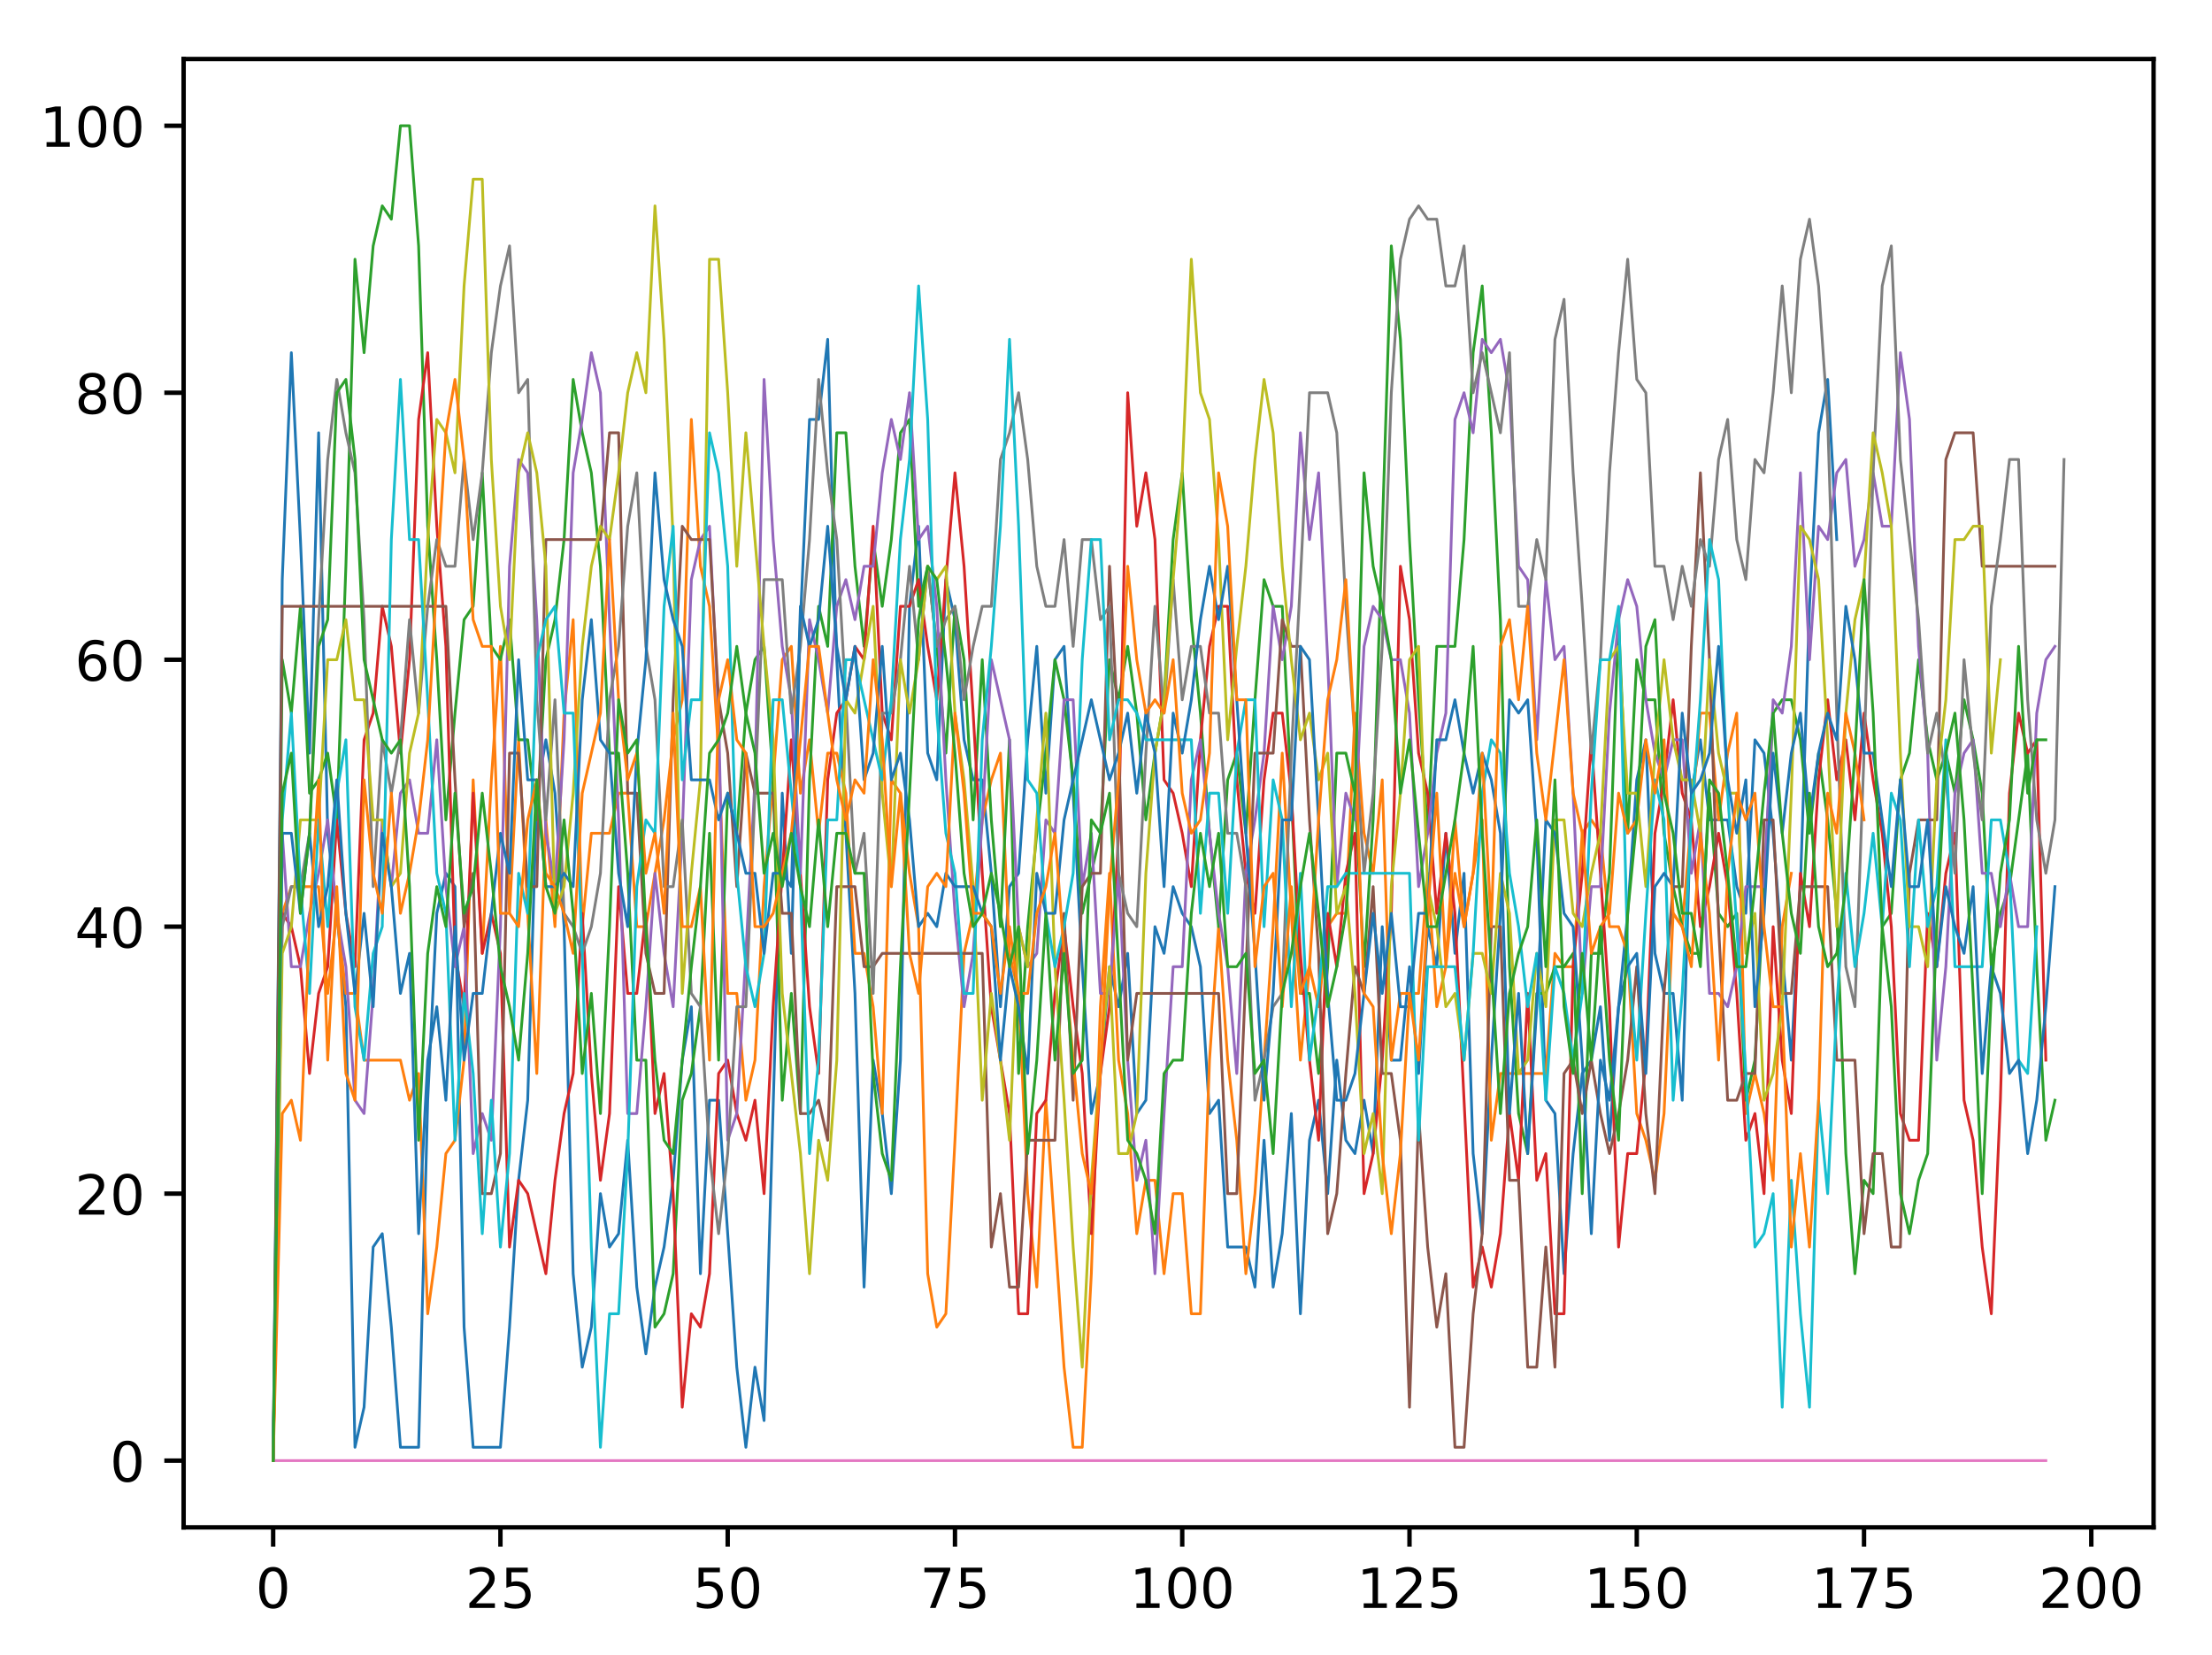 <?xml version="1.0" encoding="utf-8" standalone="no"?>
<!DOCTYPE svg PUBLIC "-//W3C//DTD SVG 1.1//EN"
  "http://www.w3.org/Graphics/SVG/1.1/DTD/svg11.dtd">
<!-- Created with matplotlib (http://matplotlib.org/) -->
<svg height="300pt" version="1.1" viewBox="0 0 401 300" width="401pt" xmlns="http://www.w3.org/2000/svg" xmlns:xlink="http://www.w3.org/1999/xlink">
 <defs>
  <style type="text/css">
*{stroke-linecap:butt;stroke-linejoin:round;}
  </style>
 </defs>
 <g id="figure_1">
  <g id="patch_1">
   <path d="M 0 300.69 
L 401.108 300.69 
L 401.108 0 
L 0 0 
z
" style="fill:#ffffff;"/>
  </g>
  <g id="axes_1">
   <g id="patch_2">
    <path d="M 33.288 276.812 
L 390.408 276.812 
L 390.408 10.7 
L 33.288 10.7 
z
" style="fill:#ffffff;"/>
   </g>
   <g id="matplotlib.axis_1">
    <g id="xtick_1">
     <g id="line2d_1">
      <defs>
       <path d="M 0 0 
L 0 3.5 
" id="m37ec95dc7b" style="stroke:#000000;stroke-width:0.8;"/>
      </defs>
      <g>
       <use style="stroke:#000000;stroke-width:0.8;" x="49.52" xlink:href="#m37ec95dc7b" y="276.812"/>
      </g>
     </g>
     <g id="text_1">
      <!-- 0 -->
      <defs>
       <path d="M 31.781 66.406 
Q 24.172 66.406 20.328 58.906 
Q 16.5 51.422 16.5 36.375 
Q 16.5 21.391 20.328 13.891 
Q 24.172 6.391 31.781 6.391 
Q 39.453 6.391 43.281 13.891 
Q 47.125 21.391 47.125 36.375 
Q 47.125 51.422 43.281 58.906 
Q 39.453 66.406 31.781 66.406 
z
M 31.781 74.219 
Q 44.047 74.219 50.516 64.516 
Q 56.984 54.828 56.984 36.375 
Q 56.984 17.969 50.516 8.266 
Q 44.047 -1.422 31.781 -1.422 
Q 19.531 -1.422 13.062 8.266 
Q 6.594 17.969 6.594 36.375 
Q 6.594 54.828 13.062 64.516 
Q 19.531 74.219 31.781 74.219 
z
" id="DejaVuSans-30"/>
      </defs>
      <g transform="translate(46.339 291.41)scale(0.1 -0.1)">
       <use xlink:href="#DejaVuSans-30"/>
      </g>
     </g>
    </g>
    <g id="xtick_2">
     <g id="line2d_2">
      <g>
       <use style="stroke:#000000;stroke-width:0.8;" x="90.72" xlink:href="#m37ec95dc7b" y="276.812"/>
      </g>
     </g>
     <g id="text_2">
      <!-- 25 -->
      <defs>
       <path d="M 19.188 8.297 
L 53.609 8.297 
L 53.609 0 
L 7.328 0 
L 7.328 8.297 
Q 12.938 14.109 22.625 23.891 
Q 32.328 33.688 34.812 36.531 
Q 39.547 41.844 41.422 45.531 
Q 43.312 49.219 43.312 52.781 
Q 43.312 58.594 39.234 62.25 
Q 35.156 65.922 28.609 65.922 
Q 23.969 65.922 18.812 64.312 
Q 13.672 62.703 7.812 59.422 
L 7.812 69.391 
Q 13.766 71.781 18.938 73 
Q 24.125 74.219 28.422 74.219 
Q 39.75 74.219 46.484 68.547 
Q 53.219 62.891 53.219 53.422 
Q 53.219 48.922 51.531 44.891 
Q 49.859 40.875 45.406 35.406 
Q 44.188 33.984 37.641 27.219 
Q 31.109 20.453 19.188 8.297 
z
" id="DejaVuSans-32"/>
       <path d="M 10.797 72.906 
L 49.516 72.906 
L 49.516 64.594 
L 19.828 64.594 
L 19.828 46.734 
Q 21.969 47.469 24.109 47.828 
Q 26.266 48.188 28.422 48.188 
Q 40.625 48.188 47.75 41.5 
Q 54.891 34.812 54.891 23.391 
Q 54.891 11.625 47.562 5.094 
Q 40.234 -1.422 26.906 -1.422 
Q 22.312 -1.422 17.547 -0.641 
Q 12.797 0.141 7.719 1.703 
L 7.719 11.625 
Q 12.109 9.234 16.797 8.062 
Q 21.484 6.891 26.703 6.891 
Q 35.156 6.891 40.078 11.328 
Q 45.016 15.766 45.016 23.391 
Q 45.016 31 40.078 35.438 
Q 35.156 39.891 26.703 39.891 
Q 22.75 39.891 18.812 39.016 
Q 14.891 38.141 10.797 36.281 
z
" id="DejaVuSans-35"/>
      </defs>
      <g transform="translate(84.358 291.41)scale(0.1 -0.1)">
       <use xlink:href="#DejaVuSans-32"/>
       <use x="63.623" xlink:href="#DejaVuSans-35"/>
      </g>
     </g>
    </g>
    <g id="xtick_3">
     <g id="line2d_3">
      <g>
       <use style="stroke:#000000;stroke-width:0.8;" x="131.92" xlink:href="#m37ec95dc7b" y="276.812"/>
      </g>
     </g>
     <g id="text_3">
      <!-- 50 -->
      <g transform="translate(125.557 291.41)scale(0.1 -0.1)">
       <use xlink:href="#DejaVuSans-35"/>
       <use x="63.623" xlink:href="#DejaVuSans-30"/>
      </g>
     </g>
    </g>
    <g id="xtick_4">
     <g id="line2d_4">
      <g>
       <use style="stroke:#000000;stroke-width:0.8;" x="173.12" xlink:href="#m37ec95dc7b" y="276.812"/>
      </g>
     </g>
     <g id="text_4">
      <!-- 75 -->
      <defs>
       <path d="M 8.203 72.906 
L 55.078 72.906 
L 55.078 68.703 
L 28.609 0 
L 18.312 0 
L 43.219 64.594 
L 8.203 64.594 
z
" id="DejaVuSans-37"/>
      </defs>
      <g transform="translate(166.757 291.41)scale(0.1 -0.1)">
       <use xlink:href="#DejaVuSans-37"/>
       <use x="63.623" xlink:href="#DejaVuSans-35"/>
      </g>
     </g>
    </g>
    <g id="xtick_5">
     <g id="line2d_5">
      <g>
       <use style="stroke:#000000;stroke-width:0.8;" x="214.319" xlink:href="#m37ec95dc7b" y="276.812"/>
      </g>
     </g>
     <g id="text_5">
      <!-- 100 -->
      <defs>
       <path d="M 12.406 8.297 
L 28.516 8.297 
L 28.516 63.922 
L 10.984 60.406 
L 10.984 69.391 
L 28.422 72.906 
L 38.281 72.906 
L 38.281 8.297 
L 54.391 8.297 
L 54.391 0 
L 12.406 0 
z
" id="DejaVuSans-31"/>
      </defs>
      <g transform="translate(204.776 291.41)scale(0.1 -0.1)">
       <use xlink:href="#DejaVuSans-31"/>
       <use x="63.623" xlink:href="#DejaVuSans-30"/>
       <use x="127.246" xlink:href="#DejaVuSans-30"/>
      </g>
     </g>
    </g>
    <g id="xtick_6">
     <g id="line2d_6">
      <g>
       <use style="stroke:#000000;stroke-width:0.8;" x="255.519" xlink:href="#m37ec95dc7b" y="276.812"/>
      </g>
     </g>
     <g id="text_6">
      <!-- 125 -->
      <g transform="translate(245.976 291.41)scale(0.1 -0.1)">
       <use xlink:href="#DejaVuSans-31"/>
       <use x="63.623" xlink:href="#DejaVuSans-32"/>
       <use x="127.246" xlink:href="#DejaVuSans-35"/>
      </g>
     </g>
    </g>
    <g id="xtick_7">
     <g id="line2d_7">
      <g>
       <use style="stroke:#000000;stroke-width:0.8;" x="296.719" xlink:href="#m37ec95dc7b" y="276.812"/>
      </g>
     </g>
     <g id="text_7">
      <!-- 150 -->
      <g transform="translate(287.175 291.41)scale(0.1 -0.1)">
       <use xlink:href="#DejaVuSans-31"/>
       <use x="63.623" xlink:href="#DejaVuSans-35"/>
       <use x="127.246" xlink:href="#DejaVuSans-30"/>
      </g>
     </g>
    </g>
    <g id="xtick_8">
     <g id="line2d_8">
      <g>
       <use style="stroke:#000000;stroke-width:0.8;" x="337.919" xlink:href="#m37ec95dc7b" y="276.812"/>
      </g>
     </g>
     <g id="text_8">
      <!-- 175 -->
      <g transform="translate(328.375 291.41)scale(0.1 -0.1)">
       <use xlink:href="#DejaVuSans-31"/>
       <use x="63.623" xlink:href="#DejaVuSans-37"/>
       <use x="127.246" xlink:href="#DejaVuSans-35"/>
      </g>
     </g>
    </g>
    <g id="xtick_9">
     <g id="line2d_9">
      <g>
       <use style="stroke:#000000;stroke-width:0.8;" x="379.119" xlink:href="#m37ec95dc7b" y="276.812"/>
      </g>
     </g>
     <g id="text_9">
      <!-- 200 -->
      <g transform="translate(369.575 291.41)scale(0.1 -0.1)">
       <use xlink:href="#DejaVuSans-32"/>
       <use x="63.623" xlink:href="#DejaVuSans-30"/>
       <use x="127.246" xlink:href="#DejaVuSans-30"/>
      </g>
     </g>
    </g>
   </g>
   <g id="matplotlib.axis_2">
    <g id="ytick_1">
     <g id="line2d_10">
      <defs>
       <path d="M 0 0 
L -3.5 0 
" id="m79fe0235ec" style="stroke:#000000;stroke-width:0.8;"/>
      </defs>
      <g>
       <use style="stroke:#000000;stroke-width:0.8;" x="33.288" xlink:href="#m79fe0235ec" y="264.716"/>
      </g>
     </g>
     <g id="text_10">
      <!-- 0 -->
      <g transform="translate(19.925 268.515)scale(0.1 -0.1)">
       <use xlink:href="#DejaVuSans-30"/>
      </g>
     </g>
    </g>
    <g id="ytick_2">
     <g id="line2d_11">
      <g>
       <use style="stroke:#000000;stroke-width:0.8;" x="33.288" xlink:href="#m79fe0235ec" y="216.332"/>
      </g>
     </g>
     <g id="text_11">
      <!-- 20 -->
      <g transform="translate(13.562 220.131)scale(0.1 -0.1)">
       <use xlink:href="#DejaVuSans-32"/>
       <use x="63.623" xlink:href="#DejaVuSans-30"/>
      </g>
     </g>
    </g>
    <g id="ytick_3">
     <g id="line2d_12">
      <g>
       <use style="stroke:#000000;stroke-width:0.8;" x="33.288" xlink:href="#m79fe0235ec" y="167.948"/>
      </g>
     </g>
     <g id="text_12">
      <!-- 40 -->
      <defs>
       <path d="M 37.797 64.312 
L 12.891 25.391 
L 37.797 25.391 
z
M 35.203 72.906 
L 47.609 72.906 
L 47.609 25.391 
L 58.016 25.391 
L 58.016 17.188 
L 47.609 17.188 
L 47.609 0 
L 37.797 0 
L 37.797 17.188 
L 4.891 17.188 
L 4.891 26.703 
z
" id="DejaVuSans-34"/>
      </defs>
      <g transform="translate(13.562 171.747)scale(0.1 -0.1)">
       <use xlink:href="#DejaVuSans-34"/>
       <use x="63.623" xlink:href="#DejaVuSans-30"/>
      </g>
     </g>
    </g>
    <g id="ytick_4">
     <g id="line2d_13">
      <g>
       <use style="stroke:#000000;stroke-width:0.8;" x="33.288" xlink:href="#m79fe0235ec" y="119.564"/>
      </g>
     </g>
     <g id="text_13">
      <!-- 60 -->
      <defs>
       <path d="M 33.016 40.375 
Q 26.375 40.375 22.484 35.828 
Q 18.609 31.297 18.609 23.391 
Q 18.609 15.531 22.484 10.953 
Q 26.375 6.391 33.016 6.391 
Q 39.656 6.391 43.531 10.953 
Q 47.406 15.531 47.406 23.391 
Q 47.406 31.297 43.531 35.828 
Q 39.656 40.375 33.016 40.375 
z
M 52.594 71.297 
L 52.594 62.312 
Q 48.875 64.062 45.094 64.984 
Q 41.312 65.922 37.594 65.922 
Q 27.828 65.922 22.672 59.328 
Q 17.531 52.734 16.797 39.406 
Q 19.672 43.656 24.016 45.922 
Q 28.375 48.188 33.594 48.188 
Q 44.578 48.188 50.953 41.516 
Q 57.328 34.859 57.328 23.391 
Q 57.328 12.156 50.688 5.359 
Q 44.047 -1.422 33.016 -1.422 
Q 20.359 -1.422 13.672 8.266 
Q 6.984 17.969 6.984 36.375 
Q 6.984 53.656 15.188 63.938 
Q 23.391 74.219 37.203 74.219 
Q 40.922 74.219 44.703 73.484 
Q 48.484 72.75 52.594 71.297 
z
" id="DejaVuSans-36"/>
      </defs>
      <g transform="translate(13.562 123.363)scale(0.1 -0.1)">
       <use xlink:href="#DejaVuSans-36"/>
       <use x="63.623" xlink:href="#DejaVuSans-30"/>
      </g>
     </g>
    </g>
    <g id="ytick_5">
     <g id="line2d_14">
      <g>
       <use style="stroke:#000000;stroke-width:0.8;" x="33.288" xlink:href="#m79fe0235ec" y="71.18"/>
      </g>
     </g>
     <g id="text_14">
      <!-- 80 -->
      <defs>
       <path d="M 31.781 34.625 
Q 24.75 34.625 20.719 30.859 
Q 16.703 27.094 16.703 20.516 
Q 16.703 13.922 20.719 10.156 
Q 24.75 6.391 31.781 6.391 
Q 38.812 6.391 42.859 10.172 
Q 46.922 13.969 46.922 20.516 
Q 46.922 27.094 42.891 30.859 
Q 38.875 34.625 31.781 34.625 
z
M 21.922 38.812 
Q 15.578 40.375 12.031 44.719 
Q 8.5 49.078 8.5 55.328 
Q 8.5 64.062 14.719 69.141 
Q 20.953 74.219 31.781 74.219 
Q 42.672 74.219 48.875 69.141 
Q 55.078 64.062 55.078 55.328 
Q 55.078 49.078 51.531 44.719 
Q 48 40.375 41.703 38.812 
Q 48.828 37.156 52.797 32.312 
Q 56.781 27.484 56.781 20.516 
Q 56.781 9.906 50.312 4.234 
Q 43.844 -1.422 31.781 -1.422 
Q 19.734 -1.422 13.25 4.234 
Q 6.781 9.906 6.781 20.516 
Q 6.781 27.484 10.781 32.312 
Q 14.797 37.156 21.922 38.812 
z
M 18.312 54.391 
Q 18.312 48.734 21.844 45.562 
Q 25.391 42.391 31.781 42.391 
Q 38.141 42.391 41.719 45.562 
Q 45.312 48.734 45.312 54.391 
Q 45.312 60.062 41.719 63.234 
Q 38.141 66.406 31.781 66.406 
Q 25.391 66.406 21.844 63.234 
Q 18.312 60.062 18.312 54.391 
z
" id="DejaVuSans-38"/>
      </defs>
      <g transform="translate(13.562 74.979)scale(0.1 -0.1)">
       <use xlink:href="#DejaVuSans-38"/>
       <use x="63.623" xlink:href="#DejaVuSans-30"/>
      </g>
     </g>
    </g>
    <g id="ytick_6">
     <g id="line2d_15">
      <g>
       <use style="stroke:#000000;stroke-width:0.8;" x="33.288" xlink:href="#m79fe0235ec" y="22.796"/>
      </g>
     </g>
     <g id="text_15">
      <!-- 100 -->
      <g transform="translate(7.2 26.595)scale(0.1 -0.1)">
       <use xlink:href="#DejaVuSans-31"/>
       <use x="63.623" xlink:href="#DejaVuSans-30"/>
       <use x="127.246" xlink:href="#DejaVuSans-30"/>
      </g>
     </g>
    </g>
   </g>
   <g id="line2d_16">
    <path clip-path="url(#p36a651a6ba)" d="M 49.52 264.716 
L 51.168 105.049 
L 52.816 63.922 
L 54.464 97.791 
L 56.112 136.498 
L 57.76 78.438 
L 59.408 151.014 
L 61.056 165.529 
L 62.704 182.463 
L 64.352 262.297 
L 66 255.039 
L 67.648 226.009 
L 69.296 223.59 
L 70.944 240.524 
L 72.592 262.297 
L 75.888 262.297 
L 77.536 199.398 
L 79.184 165.529 
L 80.832 158.271 
L 82.48 160.69 
L 84.128 240.524 
L 85.776 262.297 
L 90.72 262.297 
L 92.368 240.524 
L 94.016 213.913 
L 95.664 199.398 
L 97.312 143.756 
L 98.96 134.079 
L 100.608 143.756 
L 102.256 167.948 
L 103.904 230.847 
L 105.552 247.782 
L 107.2 240.524 
L 108.848 216.332 
L 110.496 226.009 
L 112.144 223.59 
L 113.792 206.655 
L 115.44 233.266 
L 117.088 245.362 
L 118.736 233.266 
L 120.384 226.009 
L 122.032 213.913 
L 123.68 192.14 
L 125.328 182.463 
L 126.976 230.847 
L 128.624 199.398 
L 130.272 199.398 
L 133.568 247.782 
L 135.216 262.297 
L 136.864 247.782 
L 138.512 257.458 
L 141.808 143.756 
L 143.456 172.786 
L 145.104 112.306 
L 146.752 76.018 
L 148.4 76.018 
L 150.048 61.503 
L 151.696 119.564 
L 153.344 151.014 
L 154.992 180.044 
L 156.64 233.266 
L 158.288 192.14 
L 159.936 201.817 
L 161.584 216.332 
L 163.232 192.14 
L 164.88 109.887 
L 166.528 95.372 
L 168.176 136.498 
L 169.824 141.337 
L 171.472 105.049 
L 173.12 112.306 
L 174.768 134.079 
L 176.416 141.337 
L 178.064 141.337 
L 179.712 158.271 
L 181.36 182.463 
L 183.008 160.69 
L 184.656 158.271 
L 186.304 134.079 
L 187.952 117.145 
L 189.6 143.756 
L 191.248 119.564 
L 192.896 117.145 
L 194.544 143.756 
L 196.192 175.206 
L 197.84 201.817 
L 199.488 194.559 
L 201.136 175.206 
L 202.784 182.463 
L 204.432 172.786 
L 206.08 201.817 
L 207.728 199.398 
L 209.376 167.948 
L 211.024 172.786 
L 212.671 160.69 
L 214.319 165.529 
L 215.967 167.948 
L 217.615 175.206 
L 219.263 201.817 
L 220.911 199.398 
L 222.559 226.009 
L 225.855 226.009 
L 227.503 233.266 
L 229.151 206.655 
L 230.799 233.266 
L 232.447 223.59 
L 234.095 201.817 
L 235.743 238.105 
L 237.391 206.655 
L 239.039 199.398 
L 240.687 216.332 
L 242.335 192.14 
L 243.983 206.655 
L 245.631 209.074 
L 247.279 199.398 
L 248.927 209.074 
L 250.575 167.948 
L 252.223 192.14 
L 253.871 192.14 
L 255.519 175.206 
L 257.167 194.559 
L 258.815 167.948 
L 260.463 175.206 
L 262.111 151.014 
L 263.759 172.786 
L 265.407 158.271 
L 267.055 209.074 
L 268.703 223.59 
L 270.351 192.14 
L 271.999 165.529 
L 273.647 126.822 
L 275.295 129.241 
L 276.943 126.822 
L 278.591 151.014 
L 280.239 199.398 
L 281.887 201.817 
L 283.535 230.847 
L 285.183 209.074 
L 286.831 194.559 
L 288.479 192.14 
L 290.127 182.463 
L 291.775 206.655 
L 293.423 182.463 
L 295.071 165.529 
L 296.719 141.337 
L 298.367 134.079 
L 300.015 172.786 
L 301.663 180.044 
L 303.311 180.044 
L 304.959 199.398 
L 306.607 143.756 
L 308.255 134.079 
L 309.903 148.594 
L 313.199 148.594 
L 314.847 160.69 
L 316.495 165.529 
L 318.143 134.079 
L 319.791 136.498 
L 321.439 151.014 
L 323.087 172.786 
L 324.735 192.14 
L 326.383 160.69 
L 328.031 109.887 
L 329.679 78.438 
L 331.327 68.761 
L 332.975 97.791 
L 332.975 97.791 
" style="fill:none;stroke:#1f77b4;stroke-linecap:square;stroke-width:0.5;"/>
   </g>
   <g id="line2d_17">
    <path clip-path="url(#p36a651a6ba)" d="M 49.52 264.716 
L 51.168 165.529 
L 52.816 160.69 
L 57.76 160.69 
L 59.408 180.044 
L 61.056 165.529 
L 62.704 180.044 
L 64.352 180.044 
L 66 192.14 
L 72.592 192.14 
L 74.24 199.398 
L 75.888 194.559 
L 77.536 238.105 
L 79.184 226.009 
L 80.832 209.074 
L 82.48 206.655 
L 84.128 192.14 
L 85.776 141.337 
L 87.424 172.786 
L 89.072 141.337 
L 90.72 117.145 
L 92.368 165.529 
L 94.016 134.079 
L 95.664 165.529 
L 97.312 194.559 
L 98.96 148.594 
L 100.608 167.948 
L 102.256 129.241 
L 103.904 112.306 
L 105.552 167.948 
L 107.2 151.014 
L 110.496 151.014 
L 112.144 143.756 
L 113.792 143.756 
L 115.44 167.948 
L 117.088 167.948 
L 120.384 148.594 
L 122.032 134.079 
L 123.68 126.822 
L 125.328 76.018 
L 126.976 102.63 
L 128.624 109.887 
L 130.272 136.498 
L 131.92 180.044 
L 133.568 180.044 
L 135.216 199.398 
L 136.864 192.14 
L 138.512 160.69 
L 140.16 141.337 
L 141.808 119.564 
L 143.456 117.145 
L 145.104 143.756 
L 146.752 134.079 
L 148.4 151.014 
L 150.048 136.498 
L 151.696 136.498 
L 153.344 143.756 
L 154.992 172.786 
L 156.64 172.786 
L 158.288 182.463 
L 159.936 201.817 
L 161.584 141.337 
L 163.232 143.756 
L 164.88 158.271 
L 166.528 167.948 
L 168.176 230.847 
L 169.824 240.524 
L 171.472 238.105 
L 173.12 206.655 
L 174.768 172.786 
L 176.416 165.529 
L 178.064 148.594 
L 179.712 141.337 
L 181.36 136.498 
L 183.008 172.786 
L 184.656 180.044 
L 186.304 216.332 
L 187.952 233.266 
L 189.6 199.398 
L 192.896 247.782 
L 194.544 262.297 
L 196.192 262.297 
L 197.84 230.847 
L 199.488 182.463 
L 201.136 158.271 
L 202.784 192.14 
L 204.432 201.817 
L 206.08 223.59 
L 207.728 213.913 
L 209.376 213.913 
L 211.024 230.847 
L 212.671 216.332 
L 214.319 216.332 
L 215.967 238.105 
L 217.615 238.105 
L 219.263 192.14 
L 220.911 167.948 
L 222.559 192.14 
L 224.207 206.655 
L 225.855 230.847 
L 227.503 216.332 
L 230.799 167.948 
L 232.447 136.498 
L 234.095 165.529 
L 235.743 192.14 
L 237.391 175.206 
L 239.039 182.463 
L 240.687 167.948 
L 242.335 165.529 
L 243.983 165.529 
L 245.631 129.241 
L 247.279 151.014 
L 248.927 158.271 
L 250.575 141.337 
L 252.223 192.14 
L 253.871 180.044 
L 257.167 180.044 
L 258.815 158.271 
L 260.463 182.463 
L 262.111 175.206 
L 263.759 158.271 
L 265.407 167.948 
L 268.703 148.594 
L 270.351 206.655 
L 271.999 194.559 
L 280.239 194.559 
L 281.887 172.786 
L 283.535 175.206 
L 285.183 175.206 
L 286.831 151.014 
L 288.479 148.594 
L 290.127 151.014 
L 291.775 167.948 
L 293.423 167.948 
L 295.071 172.786 
L 296.719 201.817 
L 298.367 206.655 
L 300.015 213.913 
L 301.663 201.817 
L 303.311 165.529 
L 304.959 167.948 
L 308.255 129.241 
L 309.903 129.241 
L 311.551 148.594 
L 313.199 136.498 
L 314.847 129.241 
L 316.495 201.817 
L 318.143 194.559 
L 319.791 201.817 
L 321.439 213.913 
L 323.087 167.948 
L 324.735 158.271 
L 324.735 158.271 
" style="fill:none;stroke:#ff7f0e;stroke-linecap:square;stroke-width:0.5;"/>
   </g>
   <g id="line2d_18">
    <path clip-path="url(#p36a651a6ba)" d="M 49.52 264.716 
L 51.168 119.564 
L 52.816 129.241 
L 54.464 109.887 
L 56.112 143.756 
L 57.76 141.337 
L 59.408 136.498 
L 61.056 148.594 
L 62.704 102.63 
L 64.352 46.988 
L 66 63.922 
L 67.648 44.569 
L 69.296 37.311 
L 70.944 39.73 
L 72.592 22.796 
L 74.24 22.796 
L 75.888 44.569 
L 77.536 95.372 
L 79.184 119.564 
L 80.832 148.594 
L 82.48 129.241 
L 84.128 112.306 
L 85.776 109.887 
L 87.424 85.695 
L 89.072 117.145 
L 90.72 119.564 
L 92.368 112.306 
L 94.016 134.079 
L 95.664 134.079 
L 97.312 148.594 
L 98.96 119.564 
L 100.608 112.306 
L 102.256 97.791 
L 103.904 68.761 
L 105.552 78.438 
L 107.2 85.695 
L 108.848 102.63 
L 110.496 136.498 
L 112.144 136.498 
L 113.792 158.271 
L 115.44 192.14 
L 117.088 192.14 
L 118.736 240.524 
L 120.384 238.105 
L 122.032 230.847 
L 123.68 199.398 
L 125.328 194.559 
L 126.976 182.463 
L 128.624 151.014 
L 130.272 192.14 
L 131.92 143.756 
L 133.568 151.014 
L 135.216 129.241 
L 136.864 119.564 
L 138.512 117.145 
L 140.16 141.337 
L 141.808 199.398 
L 143.456 180.044 
L 145.104 201.817 
L 146.752 141.337 
L 148.4 109.887 
L 150.048 117.145 
L 151.696 78.438 
L 153.344 78.438 
L 154.992 102.63 
L 156.64 117.145 
L 158.288 97.791 
L 159.936 109.887 
L 161.584 97.791 
L 163.232 78.438 
L 164.88 76.018 
L 166.528 109.887 
L 168.176 102.63 
L 169.824 117.145 
L 171.472 136.498 
L 173.12 109.887 
L 174.768 119.564 
L 176.416 148.594 
L 178.064 119.564 
L 179.712 148.594 
L 181.36 167.948 
L 183.008 134.079 
L 184.656 194.559 
L 186.304 167.948 
L 187.952 151.014 
L 189.6 136.498 
L 191.248 119.564 
L 192.896 126.822 
L 194.544 141.337 
L 196.192 165.529 
L 199.488 151.014 
L 201.136 119.564 
L 202.784 126.822 
L 204.432 117.145 
L 206.08 129.241 
L 207.728 148.594 
L 209.376 136.498 
L 211.024 126.822 
L 212.671 97.791 
L 214.319 85.695 
L 215.967 112.306 
L 217.615 129.241 
L 219.263 151.014 
L 220.911 167.948 
L 222.559 141.337 
L 224.207 136.498 
L 225.855 151.014 
L 227.503 126.822 
L 229.151 105.049 
L 230.799 109.887 
L 232.447 109.887 
L 234.095 143.756 
L 235.743 180.044 
L 237.391 180.044 
L 239.039 194.559 
L 240.687 175.206 
L 242.335 136.498 
L 243.983 136.498 
L 245.631 143.756 
L 247.279 175.206 
L 248.927 148.594 
L 252.223 44.569 
L 253.871 61.503 
L 255.519 97.791 
L 257.167 126.822 
L 258.815 151.014 
L 260.463 117.145 
L 263.759 117.145 
L 265.407 97.791 
L 267.055 63.922 
L 268.703 51.826 
L 270.351 78.438 
L 271.999 112.306 
L 273.647 175.206 
L 275.295 201.817 
L 276.943 209.074 
L 278.591 180.044 
L 280.239 180.044 
L 281.887 175.206 
L 283.535 175.206 
L 285.183 172.786 
L 286.831 216.332 
L 288.479 172.786 
L 290.127 172.786 
L 291.775 158.271 
L 293.423 112.306 
L 295.071 151.014 
L 296.719 119.564 
L 298.367 126.822 
L 300.015 126.822 
L 301.663 151.014 
L 303.311 160.69 
L 304.959 167.948 
L 306.607 172.786 
L 308.255 172.786 
L 309.903 143.756 
L 311.551 165.529 
L 313.199 167.948 
L 314.847 165.529 
L 316.495 199.398 
L 318.143 192.14 
L 321.439 129.241 
L 323.087 126.822 
L 324.735 126.822 
L 326.383 134.079 
L 328.031 151.014 
L 329.679 136.498 
L 331.327 148.594 
L 332.975 165.529 
L 334.623 209.074 
L 336.271 230.847 
L 337.919 213.913 
L 339.567 216.332 
L 341.215 167.948 
L 342.863 165.529 
L 344.511 141.337 
L 346.159 136.498 
L 347.807 119.564 
L 349.455 134.079 
L 351.103 141.337 
L 352.751 136.498 
L 354.399 143.756 
L 356.047 126.822 
L 357.695 134.079 
L 359.343 143.756 
L 360.991 175.206 
L 362.639 165.529 
L 364.287 160.69 
L 367.583 136.498 
L 369.231 175.206 
L 370.879 206.655 
L 372.527 199.398 
L 372.527 199.398 
" style="fill:none;stroke:#2ca02c;stroke-linecap:square;stroke-width:0.5;"/>
   </g>
   <g id="line2d_19">
    <path clip-path="url(#p36a651a6ba)" d="M 49.52 264.716 
L 51.168 165.529 
L 52.816 167.948 
L 54.464 175.206 
L 56.112 194.559 
L 57.76 180.044 
L 59.408 175.206 
L 61.056 148.594 
L 62.704 165.529 
L 64.352 175.206 
L 66 134.079 
L 67.648 129.241 
L 69.296 109.887 
L 70.944 117.145 
L 72.592 136.498 
L 74.24 119.564 
L 75.888 76.018 
L 77.536 63.922 
L 79.184 95.372 
L 80.832 117.145 
L 82.48 172.786 
L 84.128 182.463 
L 85.776 143.756 
L 87.424 172.786 
L 89.072 165.529 
L 90.72 172.786 
L 92.368 226.009 
L 94.016 213.913 
L 95.664 216.332 
L 98.96 230.847 
L 100.608 213.913 
L 102.256 201.817 
L 103.904 194.559 
L 105.552 165.529 
L 107.2 194.559 
L 108.848 213.913 
L 110.496 201.817 
L 112.144 160.69 
L 113.792 180.044 
L 115.44 180.044 
L 117.088 165.529 
L 118.736 201.817 
L 120.384 194.559 
L 122.032 216.332 
L 123.68 255.039 
L 125.328 238.105 
L 126.976 240.524 
L 128.624 230.847 
L 130.272 194.559 
L 131.92 192.14 
L 133.568 201.817 
L 135.216 206.655 
L 136.864 199.398 
L 138.512 216.332 
L 140.16 182.463 
L 143.456 134.079 
L 146.752 182.463 
L 148.4 194.559 
L 150.048 141.337 
L 151.696 129.241 
L 153.344 126.822 
L 154.992 117.145 
L 156.64 119.564 
L 158.288 95.372 
L 159.936 129.241 
L 161.584 134.079 
L 163.232 109.887 
L 164.88 109.887 
L 166.528 105.049 
L 168.176 117.145 
L 169.824 126.822 
L 171.472 105.049 
L 173.12 85.695 
L 174.768 102.63 
L 176.416 129.241 
L 178.064 158.271 
L 179.712 182.463 
L 183.008 201.817 
L 184.656 238.105 
L 186.304 238.105 
L 187.952 201.817 
L 189.6 199.398 
L 191.248 180.044 
L 192.896 167.948 
L 194.544 182.463 
L 196.192 194.559 
L 197.84 223.59 
L 199.488 194.559 
L 201.136 182.463 
L 202.784 151.014 
L 204.432 71.18 
L 206.08 95.372 
L 207.728 85.695 
L 209.376 97.791 
L 211.024 141.337 
L 212.671 143.756 
L 214.319 151.014 
L 215.967 160.69 
L 217.615 134.079 
L 219.263 117.145 
L 220.911 109.887 
L 222.559 109.887 
L 224.207 141.337 
L 225.855 158.271 
L 227.503 165.529 
L 229.151 141.337 
L 230.799 129.241 
L 232.447 129.241 
L 234.095 143.756 
L 235.743 172.786 
L 237.391 192.14 
L 239.039 206.655 
L 240.687 165.529 
L 242.335 175.206 
L 243.983 158.271 
L 245.631 151.014 
L 247.279 216.332 
L 248.927 209.074 
L 250.575 192.14 
L 252.223 165.529 
L 253.871 102.63 
L 255.519 112.306 
L 257.167 136.498 
L 258.815 143.756 
L 260.463 165.529 
L 262.111 151.014 
L 263.759 165.529 
L 267.055 233.266 
L 268.703 226.009 
L 270.351 233.266 
L 271.999 223.59 
L 273.647 201.817 
L 275.295 213.913 
L 276.943 180.044 
L 278.591 213.913 
L 280.239 209.074 
L 281.887 238.105 
L 283.535 238.105 
L 285.183 175.206 
L 286.831 158.271 
L 288.479 134.079 
L 291.775 182.463 
L 293.423 226.009 
L 295.071 209.074 
L 296.719 209.074 
L 298.367 192.14 
L 300.015 151.014 
L 301.663 141.337 
L 303.311 126.822 
L 304.959 143.756 
L 306.607 148.594 
L 308.255 167.948 
L 309.903 160.69 
L 311.551 151.014 
L 313.199 160.69 
L 314.847 180.044 
L 316.495 206.655 
L 318.143 201.817 
L 319.791 216.332 
L 321.439 167.948 
L 323.087 192.14 
L 324.735 201.817 
L 326.383 158.271 
L 328.031 167.948 
L 329.679 141.337 
L 331.327 126.822 
L 332.975 141.337 
L 334.623 134.079 
L 336.271 148.594 
L 337.919 129.241 
L 339.567 141.337 
L 341.215 151.014 
L 342.863 167.948 
L 344.511 201.817 
L 346.159 206.655 
L 347.807 206.655 
L 349.455 165.529 
L 351.103 175.206 
L 352.751 158.271 
L 354.399 151.014 
L 356.047 199.398 
L 357.695 206.655 
L 359.343 226.009 
L 360.991 238.105 
L 362.639 199.398 
L 364.287 143.756 
L 365.935 129.241 
L 367.583 136.498 
L 369.231 134.079 
L 370.879 192.14 
L 370.879 192.14 
" style="fill:none;stroke:#d62728;stroke-linecap:square;stroke-width:0.5;"/>
   </g>
   <g id="line2d_20">
    <path clip-path="url(#p36a651a6ba)" d="M 49.52 264.716 
L 51.168 151.014 
L 52.816 175.206 
L 54.464 175.206 
L 56.112 165.529 
L 57.76 158.271 
L 59.408 148.594 
L 61.056 165.529 
L 62.704 175.206 
L 64.352 199.398 
L 66 201.817 
L 67.648 180.044 
L 69.296 148.594 
L 70.944 160.69 
L 72.592 143.756 
L 74.24 141.337 
L 75.888 151.014 
L 77.536 151.014 
L 79.184 134.079 
L 80.832 160.69 
L 82.48 175.206 
L 84.128 167.948 
L 85.776 209.074 
L 87.424 201.817 
L 89.072 206.655 
L 90.72 167.948 
L 92.368 102.63 
L 94.016 83.276 
L 95.664 85.695 
L 97.312 112.306 
L 98.96 151.014 
L 100.608 160.69 
L 102.256 134.079 
L 103.904 85.695 
L 105.552 76.018 
L 107.2 63.922 
L 108.848 71.18 
L 110.496 112.306 
L 112.144 148.594 
L 113.792 201.817 
L 115.44 201.817 
L 117.088 182.463 
L 118.736 158.271 
L 120.384 172.786 
L 122.032 182.463 
L 123.68 151.014 
L 125.328 105.049 
L 126.976 97.791 
L 128.624 95.372 
L 130.272 129.241 
L 131.92 206.655 
L 133.568 201.817 
L 135.216 172.786 
L 136.864 141.337 
L 138.512 68.761 
L 140.16 97.791 
L 141.808 117.145 
L 143.456 126.822 
L 145.104 158.271 
L 146.752 112.306 
L 148.4 119.564 
L 150.048 129.241 
L 151.696 109.887 
L 153.344 105.049 
L 154.992 112.306 
L 156.64 102.63 
L 158.288 102.63 
L 159.936 85.695 
L 161.584 76.018 
L 163.232 83.276 
L 164.88 71.18 
L 166.528 97.791 
L 168.176 95.372 
L 169.824 109.887 
L 171.472 141.337 
L 173.12 165.529 
L 174.768 182.463 
L 176.416 172.786 
L 178.064 148.594 
L 179.712 119.564 
L 183.008 134.079 
L 184.656 167.948 
L 186.304 175.206 
L 187.952 172.786 
L 189.6 148.594 
L 191.248 151.014 
L 192.896 126.822 
L 194.544 126.822 
L 196.192 160.69 
L 197.84 151.014 
L 199.488 180.044 
L 201.136 180.044 
L 202.784 158.271 
L 204.432 192.14 
L 206.08 213.913 
L 207.728 206.655 
L 209.376 230.847 
L 211.024 201.817 
L 212.671 175.206 
L 214.319 175.206 
L 215.967 141.337 
L 217.615 134.079 
L 219.263 151.014 
L 220.911 165.529 
L 222.559 175.206 
L 224.207 194.559 
L 225.855 158.271 
L 227.503 148.594 
L 229.151 136.498 
L 230.799 109.887 
L 232.447 119.564 
L 234.095 109.887 
L 235.743 78.438 
L 237.391 97.791 
L 239.039 85.695 
L 240.687 119.564 
L 242.335 160.69 
L 243.983 143.756 
L 245.631 148.594 
L 247.279 117.145 
L 248.927 109.887 
L 250.575 112.306 
L 252.223 119.564 
L 253.871 119.564 
L 255.519 129.241 
L 257.167 160.69 
L 258.815 151.014 
L 260.463 136.498 
L 262.111 129.241 
L 263.759 76.018 
L 265.407 71.18 
L 267.055 78.438 
L 268.703 61.503 
L 270.351 63.922 
L 271.999 61.503 
L 273.647 71.18 
L 275.295 102.63 
L 276.943 105.049 
L 278.591 134.079 
L 280.239 105.049 
L 281.887 119.564 
L 283.535 117.145 
L 285.183 143.756 
L 286.831 180.044 
L 288.479 160.69 
L 290.127 160.69 
L 291.775 129.241 
L 293.423 112.306 
L 295.071 105.049 
L 296.719 109.887 
L 298.367 126.822 
L 300.015 136.498 
L 301.663 141.337 
L 303.311 134.079 
L 304.959 134.079 
L 306.607 158.271 
L 308.255 148.594 
L 309.903 180.044 
L 311.551 180.044 
L 313.199 182.463 
L 314.847 175.206 
L 316.495 160.69 
L 319.791 160.69 
L 321.439 126.822 
L 323.087 129.241 
L 324.735 117.145 
L 326.383 85.695 
L 328.031 119.564 
L 329.679 95.372 
L 331.327 97.791 
L 332.975 85.695 
L 334.623 83.276 
L 336.271 102.63 
L 337.919 97.791 
L 339.567 85.695 
L 341.215 95.372 
L 342.863 95.372 
L 344.511 63.922 
L 346.159 76.018 
L 347.807 117.145 
L 349.455 136.498 
L 351.103 192.14 
L 352.751 175.206 
L 354.399 143.756 
L 356.047 136.498 
L 357.695 134.079 
L 359.343 158.271 
L 360.991 158.271 
L 362.639 167.948 
L 364.287 158.271 
L 365.935 167.948 
L 367.583 167.948 
L 369.231 129.241 
L 370.879 119.564 
L 372.527 117.145 
L 372.527 117.145 
" style="fill:none;stroke:#9467bd;stroke-linecap:square;stroke-width:0.5;"/>
   </g>
   <g id="line2d_21">
    <path clip-path="url(#p36a651a6ba)" d="M 49.52 264.716 
L 51.168 109.887 
L 80.832 109.887 
L 82.48 141.337 
L 84.128 167.948 
L 85.776 158.271 
L 87.424 216.332 
L 89.072 216.332 
L 90.72 209.074 
L 92.368 136.498 
L 94.016 136.498 
L 95.664 160.69 
L 97.312 160.69 
L 98.96 97.791 
L 108.848 97.791 
L 110.496 78.438 
L 112.144 78.438 
L 113.792 143.756 
L 115.44 143.756 
L 117.088 172.786 
L 118.736 180.044 
L 120.384 180.044 
L 122.032 126.822 
L 123.68 95.372 
L 125.328 97.791 
L 128.624 97.791 
L 130.272 126.822 
L 131.92 136.498 
L 133.568 160.69 
L 135.216 136.498 
L 136.864 143.756 
L 140.16 143.756 
L 141.808 165.529 
L 143.456 165.529 
L 145.104 201.817 
L 146.752 201.817 
L 148.4 199.398 
L 150.048 206.655 
L 151.696 160.69 
L 154.992 160.69 
L 156.64 175.206 
L 158.288 175.206 
L 159.936 172.786 
L 178.064 172.786 
L 179.712 226.009 
L 181.36 216.332 
L 183.008 233.266 
L 184.656 233.266 
L 186.304 206.655 
L 191.248 206.655 
L 192.896 165.529 
L 194.544 199.398 
L 196.192 160.69 
L 197.84 158.271 
L 199.488 158.271 
L 201.136 102.63 
L 202.784 134.079 
L 204.432 192.14 
L 206.08 180.044 
L 220.911 180.044 
L 222.559 216.332 
L 224.207 216.332 
L 227.503 136.498 
L 230.799 136.498 
L 232.447 112.306 
L 234.095 117.145 
L 235.743 117.145 
L 237.391 148.594 
L 239.039 172.786 
L 240.687 223.59 
L 242.335 216.332 
L 243.983 194.559 
L 245.631 175.206 
L 247.279 180.044 
L 248.927 160.69 
L 250.575 194.559 
L 252.223 194.559 
L 253.871 206.655 
L 255.519 255.039 
L 257.167 201.817 
L 258.815 226.009 
L 260.463 240.524 
L 262.111 230.847 
L 263.759 262.297 
L 265.407 262.297 
L 267.055 238.105 
L 268.703 223.59 
L 270.351 167.948 
L 271.999 167.948 
L 273.647 213.913 
L 275.295 213.913 
L 276.943 247.782 
L 278.591 247.782 
L 280.239 226.009 
L 281.887 247.782 
L 283.535 194.559 
L 285.183 192.14 
L 286.831 201.817 
L 288.479 192.14 
L 290.127 201.817 
L 291.775 209.074 
L 293.423 201.817 
L 295.071 192.14 
L 296.719 175.206 
L 298.367 201.817 
L 300.015 216.332 
L 301.663 180.044 
L 303.311 160.69 
L 304.959 160.69 
L 306.607 117.145 
L 308.255 85.695 
L 309.903 119.564 
L 311.551 167.948 
L 313.199 199.398 
L 314.847 199.398 
L 316.495 194.559 
L 318.143 194.559 
L 319.791 148.594 
L 321.439 148.594 
L 323.087 180.044 
L 324.735 180.044 
L 326.383 160.69 
L 331.327 160.69 
L 332.975 192.14 
L 336.271 192.14 
L 337.919 223.59 
L 339.567 209.074 
L 341.215 209.074 
L 342.863 226.009 
L 344.511 226.009 
L 346.159 158.271 
L 347.807 148.594 
L 351.103 148.594 
L 352.751 83.276 
L 354.399 78.438 
L 357.695 78.438 
L 359.343 102.63 
L 372.527 102.63 
L 372.527 102.63 
" style="fill:none;stroke:#8c564b;stroke-linecap:square;stroke-width:0.5;"/>
   </g>
   <g id="line2d_22">
    <path clip-path="url(#p36a651a6ba)" d="M 49.52 264.716 
L 370.879 264.716 
L 370.879 264.716 
" style="fill:none;stroke:#e377c2;stroke-linecap:square;stroke-width:0.5;"/>
   </g>
   <g id="line2d_23">
    <path clip-path="url(#p36a651a6ba)" d="M 49.52 264.716 
L 51.168 167.948 
L 52.816 160.69 
L 54.464 160.69 
L 56.112 151.014 
L 57.76 112.306 
L 59.408 83.276 
L 61.056 68.761 
L 62.704 78.438 
L 64.352 85.695 
L 66 112.306 
L 67.648 160.69 
L 69.296 134.079 
L 70.944 143.756 
L 72.592 134.079 
L 74.24 112.306 
L 75.888 129.241 
L 77.536 109.887 
L 79.184 97.791 
L 80.832 102.63 
L 82.48 102.63 
L 84.128 83.276 
L 85.776 97.791 
L 87.424 85.695 
L 89.072 63.922 
L 90.72 51.826 
L 92.368 44.569 
L 94.016 71.18 
L 95.664 68.761 
L 97.312 126.822 
L 98.96 148.594 
L 100.608 126.822 
L 102.256 165.529 
L 103.904 167.948 
L 105.552 172.786 
L 107.2 167.948 
L 108.848 158.271 
L 110.496 126.822 
L 112.144 117.145 
L 113.792 95.372 
L 115.44 85.695 
L 117.088 117.145 
L 118.736 126.822 
L 120.384 160.69 
L 122.032 160.69 
L 123.68 148.594 
L 125.328 180.044 
L 126.976 182.463 
L 128.624 209.074 
L 130.272 223.59 
L 131.92 209.074 
L 133.568 182.463 
L 135.216 182.463 
L 138.512 105.049 
L 141.808 105.049 
L 143.456 129.241 
L 145.104 117.145 
L 146.752 97.791 
L 148.4 68.761 
L 150.048 85.695 
L 151.696 97.791 
L 153.344 126.822 
L 154.992 158.271 
L 156.64 151.014 
L 158.288 180.044 
L 159.936 129.241 
L 161.584 129.241 
L 163.232 119.564 
L 164.88 102.63 
L 166.528 119.564 
L 168.176 102.63 
L 169.824 117.145 
L 171.472 112.306 
L 173.12 109.887 
L 174.768 126.822 
L 176.416 117.145 
L 178.064 109.887 
L 179.712 109.887 
L 181.36 83.276 
L 183.008 78.438 
L 184.656 71.18 
L 186.304 83.276 
L 187.952 102.63 
L 189.6 109.887 
L 191.248 109.887 
L 192.896 97.791 
L 194.544 117.145 
L 196.192 97.791 
L 197.84 97.791 
L 199.488 112.306 
L 201.136 109.887 
L 202.784 158.271 
L 204.432 165.529 
L 206.08 167.948 
L 207.728 136.498 
L 209.376 109.887 
L 211.024 129.241 
L 212.671 105.049 
L 214.319 126.822 
L 215.967 117.145 
L 217.615 117.145 
L 219.263 129.241 
L 220.911 129.241 
L 222.559 151.014 
L 224.207 151.014 
L 225.855 160.69 
L 227.503 199.398 
L 229.151 192.14 
L 230.799 182.463 
L 232.447 180.044 
L 234.095 136.498 
L 235.743 105.049 
L 237.391 71.18 
L 240.687 71.18 
L 242.335 78.438 
L 243.983 109.887 
L 247.279 158.271 
L 248.927 143.756 
L 250.575 117.145 
L 252.223 71.18 
L 253.871 46.988 
L 255.519 39.73 
L 257.167 37.311 
L 258.815 39.73 
L 260.463 39.73 
L 262.111 51.826 
L 263.759 51.826 
L 265.407 44.569 
L 267.055 71.18 
L 268.703 63.922 
L 271.999 78.438 
L 273.647 63.922 
L 275.295 109.887 
L 276.943 109.887 
L 278.591 97.791 
L 280.239 105.049 
L 281.887 61.503 
L 283.535 54.246 
L 285.183 85.695 
L 286.831 109.887 
L 288.479 136.498 
L 290.127 119.564 
L 291.775 85.695 
L 293.423 63.922 
L 295.071 46.988 
L 296.719 68.761 
L 298.367 71.18 
L 300.015 102.63 
L 301.663 102.63 
L 303.311 112.306 
L 304.959 102.63 
L 306.607 109.887 
L 308.255 97.791 
L 309.903 102.63 
L 311.551 83.276 
L 313.199 76.018 
L 314.847 97.791 
L 316.495 105.049 
L 318.143 83.276 
L 319.791 85.695 
L 321.439 71.18 
L 323.087 51.826 
L 324.735 71.18 
L 326.383 46.988 
L 328.031 39.73 
L 329.679 51.826 
L 331.327 76.018 
L 332.975 129.241 
L 334.623 175.206 
L 336.271 182.463 
L 337.919 136.498 
L 339.567 85.695 
L 341.215 51.826 
L 342.863 44.569 
L 344.511 83.276 
L 347.807 112.306 
L 349.455 136.498 
L 351.103 129.241 
L 352.751 141.337 
L 354.399 158.271 
L 356.047 119.564 
L 357.695 136.498 
L 359.343 148.594 
L 360.991 109.887 
L 362.639 97.791 
L 364.287 83.276 
L 365.935 83.276 
L 367.583 126.822 
L 369.231 148.594 
L 370.879 158.271 
L 372.527 148.594 
L 374.175 83.276 
L 374.175 83.276 
" style="fill:none;stroke:#7f7f7f;stroke-linecap:square;stroke-width:0.5;"/>
   </g>
   <g id="line2d_24">
    <path clip-path="url(#p36a651a6ba)" d="M 49.52 264.716 
L 51.168 172.786 
L 52.816 167.948 
L 54.464 148.594 
L 57.76 148.594 
L 59.408 119.564 
L 61.056 119.564 
L 62.704 112.306 
L 64.352 126.822 
L 66 126.822 
L 67.648 148.594 
L 69.296 148.594 
L 70.944 160.69 
L 72.592 158.271 
L 74.24 136.498 
L 75.888 129.241 
L 77.536 97.791 
L 79.184 76.018 
L 80.832 78.438 
L 82.48 85.695 
L 84.128 51.826 
L 85.776 32.473 
L 87.424 32.473 
L 89.072 83.276 
L 90.72 109.887 
L 92.368 119.564 
L 94.016 85.695 
L 95.664 78.438 
L 97.312 85.695 
L 98.96 102.63 
L 100.608 165.529 
L 102.256 160.69 
L 103.904 143.756 
L 105.552 117.145 
L 107.2 102.63 
L 108.848 95.372 
L 110.496 97.791 
L 112.144 85.695 
L 113.792 71.18 
L 115.44 63.922 
L 117.088 71.18 
L 118.736 37.311 
L 120.384 61.503 
L 122.032 97.791 
L 123.68 180.044 
L 125.328 158.271 
L 126.976 141.337 
L 128.624 46.988 
L 130.272 46.988 
L 131.92 71.18 
L 133.568 102.63 
L 135.216 78.438 
L 138.512 117.145 
L 140.16 134.079 
L 141.808 180.044 
L 145.104 209.074 
L 146.752 230.847 
L 148.4 206.655 
L 150.048 213.913 
L 151.696 192.14 
L 153.344 126.822 
L 154.992 129.241 
L 158.288 109.887 
L 159.936 143.756 
L 161.584 160.69 
L 163.232 119.564 
L 164.88 129.241 
L 166.528 119.564 
L 168.176 102.63 
L 169.824 105.049 
L 171.472 102.63 
L 173.12 129.241 
L 174.768 141.337 
L 176.416 160.69 
L 178.064 199.398 
L 179.712 180.044 
L 181.36 192.14 
L 183.008 206.655 
L 184.656 167.948 
L 186.304 175.206 
L 187.952 148.594 
L 189.6 129.241 
L 191.248 175.206 
L 192.896 199.398 
L 194.544 226.009 
L 196.192 247.782 
L 197.84 213.913 
L 199.488 192.14 
L 201.136 175.206 
L 202.784 209.074 
L 204.432 209.074 
L 206.08 201.817 
L 207.728 158.271 
L 209.376 136.498 
L 211.024 126.822 
L 212.671 105.049 
L 214.319 85.695 
L 215.967 46.988 
L 217.615 71.18 
L 219.263 76.018 
L 220.911 97.791 
L 222.559 134.079 
L 224.207 117.145 
L 225.855 102.63 
L 227.503 83.276 
L 229.151 68.761 
L 230.799 78.438 
L 232.447 102.63 
L 234.095 119.564 
L 235.743 134.079 
L 237.391 129.241 
L 239.039 141.337 
L 240.687 136.498 
L 242.335 165.529 
L 243.983 160.69 
L 245.631 180.044 
L 247.279 209.074 
L 248.927 201.817 
L 250.575 216.332 
L 252.223 160.69 
L 253.871 143.756 
L 255.519 119.564 
L 257.167 117.145 
L 258.815 160.69 
L 260.463 167.948 
L 262.111 182.463 
L 263.759 180.044 
L 265.407 192.14 
L 267.055 172.786 
L 268.703 172.786 
L 270.351 180.044 
L 271.999 158.271 
L 273.647 165.529 
L 275.295 194.559 
L 276.943 192.14 
L 278.591 172.786 
L 280.239 182.463 
L 281.887 148.594 
L 283.535 148.594 
L 285.183 165.529 
L 286.831 167.948 
L 288.479 158.271 
L 290.127 151.014 
L 291.775 119.564 
L 293.423 117.145 
L 295.071 143.756 
L 296.719 143.756 
L 298.367 160.69 
L 300.015 136.498 
L 301.663 119.564 
L 303.311 134.079 
L 304.959 141.337 
L 306.607 141.337 
L 308.255 151.014 
L 309.903 119.564 
L 311.551 136.498 
L 313.199 143.756 
L 314.847 143.756 
L 316.495 172.786 
L 318.143 165.529 
L 319.791 199.398 
L 321.439 194.559 
L 323.087 182.463 
L 324.735 143.756 
L 326.383 95.372 
L 328.031 97.791 
L 329.679 105.049 
L 331.327 134.079 
L 332.975 167.948 
L 334.623 129.241 
L 336.271 112.306 
L 337.919 105.049 
L 339.567 78.438 
L 341.215 85.695 
L 342.863 95.372 
L 344.511 136.498 
L 346.159 167.948 
L 347.807 167.948 
L 349.455 175.206 
L 351.103 141.337 
L 352.751 126.822 
L 354.399 97.791 
L 356.047 97.791 
L 357.695 95.372 
L 359.343 95.372 
L 360.991 136.498 
L 362.639 119.564 
L 362.639 119.564 
" style="fill:none;stroke:#bcbd22;stroke-linecap:square;stroke-width:0.5;"/>
   </g>
   <g id="line2d_25">
    <path clip-path="url(#p36a651a6ba)" d="M 49.52 264.716 
L 51.168 148.594 
L 52.816 129.241 
L 54.464 160.69 
L 56.112 180.044 
L 57.76 148.594 
L 59.408 167.948 
L 61.056 143.756 
L 62.704 134.079 
L 64.352 182.463 
L 66 192.14 
L 67.648 172.786 
L 69.296 167.948 
L 70.944 97.791 
L 72.592 68.761 
L 74.24 97.791 
L 75.888 97.791 
L 77.536 126.822 
L 79.184 158.271 
L 80.832 165.529 
L 82.48 206.655 
L 84.128 180.044 
L 85.776 194.559 
L 87.424 223.59 
L 89.072 199.398 
L 90.72 226.009 
L 92.368 209.074 
L 94.016 158.271 
L 95.664 165.529 
L 97.312 119.564 
L 98.96 112.306 
L 100.608 109.887 
L 102.256 129.241 
L 103.904 129.241 
L 105.552 172.786 
L 107.2 226.009 
L 108.848 262.297 
L 110.496 238.105 
L 112.144 238.105 
L 113.792 209.074 
L 115.44 160.69 
L 117.088 148.594 
L 118.736 151.014 
L 120.384 109.887 
L 122.032 95.372 
L 123.68 141.337 
L 125.328 126.822 
L 126.976 126.822 
L 128.624 78.438 
L 130.272 85.695 
L 131.92 102.63 
L 133.568 158.271 
L 135.216 175.206 
L 136.864 182.463 
L 138.512 172.786 
L 140.16 126.822 
L 141.808 126.822 
L 145.104 160.69 
L 146.752 209.074 
L 148.4 192.14 
L 150.048 148.594 
L 151.696 148.594 
L 153.344 119.564 
L 154.992 119.564 
L 159.936 141.337 
L 161.584 126.822 
L 163.232 97.791 
L 164.88 83.276 
L 166.528 51.826 
L 168.176 76.018 
L 169.824 129.241 
L 171.472 151.014 
L 173.12 158.271 
L 174.768 180.044 
L 176.416 180.044 
L 178.064 134.079 
L 179.712 117.145 
L 181.36 95.372 
L 183.008 61.503 
L 184.656 95.372 
L 186.304 141.337 
L 187.952 143.756 
L 189.6 165.529 
L 191.248 175.206 
L 192.896 167.948 
L 194.544 158.271 
L 196.192 119.564 
L 197.84 97.791 
L 199.488 97.791 
L 201.136 134.079 
L 202.784 126.822 
L 204.432 126.822 
L 206.08 129.241 
L 207.728 134.079 
L 215.967 134.079 
L 217.615 165.529 
L 219.263 143.756 
L 220.911 143.756 
L 222.559 165.529 
L 224.207 136.498 
L 225.855 126.822 
L 227.503 126.822 
L 229.151 167.948 
L 230.799 141.337 
L 232.447 148.594 
L 234.095 182.463 
L 235.743 158.271 
L 237.391 192.14 
L 239.039 180.044 
L 240.687 160.69 
L 242.335 160.69 
L 243.983 158.271 
L 255.519 158.271 
L 257.167 206.655 
L 258.815 175.206 
L 263.759 175.206 
L 265.407 192.14 
L 267.055 172.786 
L 268.703 143.756 
L 270.351 134.079 
L 271.999 136.498 
L 273.647 158.271 
L 275.295 167.948 
L 276.943 182.463 
L 278.591 172.786 
L 280.239 199.398 
L 281.887 175.206 
L 283.535 180.044 
L 285.183 192.14 
L 286.831 180.044 
L 288.479 143.756 
L 290.127 119.564 
L 291.775 119.564 
L 293.423 109.887 
L 295.071 172.786 
L 296.719 192.14 
L 298.367 165.529 
L 300.015 141.337 
L 301.663 148.594 
L 303.311 199.398 
L 304.959 180.044 
L 306.607 148.594 
L 308.255 126.822 
L 309.903 97.791 
L 311.551 105.049 
L 313.199 143.756 
L 314.847 167.948 
L 316.495 194.559 
L 318.143 226.009 
L 319.791 223.59 
L 321.439 216.332 
L 323.087 255.039 
L 324.735 213.913 
L 326.383 238.105 
L 328.031 255.039 
L 329.679 199.398 
L 331.327 216.332 
L 332.975 182.463 
L 334.623 158.271 
L 336.271 175.206 
L 337.919 165.529 
L 339.567 151.014 
L 341.215 167.948 
L 342.863 143.756 
L 344.511 148.594 
L 346.159 175.206 
L 347.807 148.594 
L 349.455 167.948 
L 351.103 160.69 
L 352.751 134.079 
L 354.399 175.206 
L 359.343 175.206 
L 360.991 148.594 
L 362.639 148.594 
L 364.287 158.271 
L 365.935 192.14 
L 367.583 194.559 
L 369.231 167.948 
L 369.231 167.948 
" style="fill:none;stroke:#17becf;stroke-linecap:square;stroke-width:0.5;"/>
   </g>
   <g id="line2d_26">
    <path clip-path="url(#p36a651a6ba)" d="M 49.52 264.716 
L 51.168 151.014 
L 52.816 151.014 
L 54.464 165.529 
L 56.112 151.014 
L 57.76 167.948 
L 59.408 160.69 
L 61.056 141.337 
L 62.704 165.529 
L 64.352 180.044 
L 66 165.529 
L 67.648 182.463 
L 69.296 151.014 
L 70.944 160.69 
L 72.592 180.044 
L 74.24 172.786 
L 75.888 223.59 
L 77.536 192.14 
L 79.184 182.463 
L 80.832 199.398 
L 82.48 167.948 
L 84.128 192.14 
L 85.776 180.044 
L 87.424 180.044 
L 90.72 151.014 
L 92.368 158.271 
L 94.016 119.564 
L 95.664 141.337 
L 97.312 141.337 
L 98.96 160.69 
L 100.608 160.69 
L 102.256 158.271 
L 103.904 160.69 
L 105.552 126.822 
L 107.2 112.306 
L 108.848 134.079 
L 110.496 136.498 
L 112.144 158.271 
L 113.792 167.948 
L 115.44 136.498 
L 117.088 119.564 
L 118.736 85.695 
L 120.384 105.049 
L 122.032 112.306 
L 123.68 117.145 
L 125.328 141.337 
L 128.624 141.337 
L 130.272 148.594 
L 131.92 143.756 
L 135.216 158.271 
L 136.864 158.271 
L 138.512 172.786 
L 140.16 158.271 
L 141.808 158.271 
L 143.456 160.69 
L 145.104 109.887 
L 146.752 117.145 
L 148.4 112.306 
L 150.048 95.372 
L 151.696 117.145 
L 153.344 126.822 
L 154.992 117.145 
L 156.64 141.337 
L 158.288 136.498 
L 159.936 117.145 
L 161.584 141.337 
L 163.232 136.498 
L 164.88 148.594 
L 166.528 167.948 
L 168.176 165.529 
L 169.824 167.948 
L 171.472 158.271 
L 173.12 160.69 
L 176.416 160.69 
L 178.064 165.529 
L 179.712 167.948 
L 181.36 192.14 
L 183.008 175.206 
L 184.656 182.463 
L 186.304 194.559 
L 187.952 158.271 
L 189.6 165.529 
L 191.248 165.529 
L 192.896 148.594 
L 197.84 126.822 
L 201.136 141.337 
L 202.784 136.498 
L 204.432 129.241 
L 206.08 143.756 
L 207.728 129.241 
L 209.376 136.498 
L 211.024 160.69 
L 212.671 129.241 
L 214.319 136.498 
L 215.967 126.822 
L 217.615 112.306 
L 219.263 102.63 
L 220.911 112.306 
L 222.559 102.63 
L 225.855 151.014 
L 227.503 172.786 
L 229.151 199.398 
L 230.799 180.044 
L 232.447 148.594 
L 234.095 148.594 
L 235.743 117.145 
L 237.391 119.564 
L 239.039 148.594 
L 240.687 180.044 
L 242.335 199.398 
L 243.983 199.398 
L 245.631 194.559 
L 248.927 165.529 
L 250.575 180.044 
L 252.223 165.529 
L 253.871 182.463 
L 255.519 182.463 
L 257.167 165.529 
L 258.815 165.529 
L 260.463 134.079 
L 262.111 134.079 
L 263.759 126.822 
L 265.407 136.498 
L 267.055 143.756 
L 268.703 136.498 
L 270.351 141.337 
L 271.999 151.014 
L 273.647 201.817 
L 275.295 180.044 
L 276.943 209.074 
L 278.591 182.463 
L 280.239 148.594 
L 281.887 151.014 
L 283.535 165.529 
L 285.183 167.948 
L 286.831 192.14 
L 288.479 223.59 
L 290.127 192.14 
L 291.775 199.398 
L 293.423 182.463 
L 295.071 175.206 
L 296.719 172.786 
L 298.367 194.559 
L 300.015 160.69 
L 301.663 158.271 
L 303.311 160.69 
L 304.959 129.241 
L 306.607 143.756 
L 308.255 141.337 
L 309.903 136.498 
L 311.551 117.145 
L 313.199 141.337 
L 314.847 151.014 
L 316.495 141.337 
L 318.143 182.463 
L 319.791 165.529 
L 321.439 136.498 
L 323.087 151.014 
L 324.735 136.498 
L 326.383 129.241 
L 328.031 148.594 
L 329.679 136.498 
L 331.327 129.241 
L 332.975 134.079 
L 334.623 109.887 
L 336.271 119.564 
L 337.919 136.498 
L 339.567 136.498 
L 342.863 160.69 
L 344.511 141.337 
L 346.159 160.69 
L 347.807 160.69 
L 349.455 148.594 
L 351.103 175.206 
L 352.751 160.69 
L 354.399 167.948 
L 356.047 172.786 
L 357.695 160.69 
L 359.343 194.559 
L 360.991 175.206 
L 362.639 180.044 
L 364.287 194.559 
L 365.935 192.14 
L 367.583 209.074 
L 369.231 199.398 
L 370.879 182.463 
L 372.527 160.69 
L 372.527 160.69 
" style="fill:none;stroke:#1f77b4;stroke-linecap:square;stroke-width:0.5;"/>
   </g>
   <g id="line2d_27">
    <path clip-path="url(#p36a651a6ba)" d="M 49.52 264.716 
L 51.168 201.817 
L 52.816 199.398 
L 54.464 206.655 
L 56.112 167.948 
L 57.76 141.337 
L 59.408 192.14 
L 61.056 160.69 
L 62.704 194.559 
L 64.352 199.398 
L 66 141.337 
L 67.648 158.271 
L 69.296 165.529 
L 70.944 143.756 
L 72.592 165.529 
L 74.24 158.271 
L 75.888 148.594 
L 77.536 134.079 
L 79.184 105.049 
L 80.832 78.438 
L 82.48 68.761 
L 84.128 83.276 
L 85.776 112.306 
L 87.424 117.145 
L 89.072 117.145 
L 90.72 165.529 
L 92.368 165.529 
L 94.016 167.948 
L 95.664 148.594 
L 97.312 141.337 
L 98.96 158.271 
L 100.608 160.69 
L 102.256 165.529 
L 103.904 172.786 
L 105.552 143.756 
L 108.848 129.241 
L 110.496 97.791 
L 112.144 126.822 
L 113.792 141.337 
L 115.44 136.498 
L 117.088 158.271 
L 118.736 151.014 
L 120.384 165.529 
L 122.032 129.241 
L 123.68 167.948 
L 125.328 167.948 
L 126.976 160.69 
L 128.624 192.14 
L 130.272 126.822 
L 131.92 119.564 
L 133.568 134.079 
L 135.216 136.498 
L 136.864 167.948 
L 138.512 167.948 
L 140.16 165.529 
L 143.456 151.014 
L 146.752 117.145 
L 148.4 117.145 
L 151.696 141.337 
L 153.344 148.594 
L 154.992 141.337 
L 156.64 143.756 
L 158.288 119.564 
L 159.936 134.079 
L 161.584 160.69 
L 163.232 143.756 
L 164.88 172.786 
L 166.528 180.044 
L 168.176 160.69 
L 169.824 158.271 
L 171.472 160.69 
L 173.12 129.241 
L 174.768 143.756 
L 176.416 165.529 
L 178.064 165.529 
L 179.712 167.948 
L 181.36 180.044 
L 183.008 167.948 
L 184.656 180.044 
L 186.304 180.044 
L 187.952 165.529 
L 189.6 160.69 
L 191.248 151.014 
L 192.896 172.786 
L 194.544 192.14 
L 196.192 209.074 
L 197.84 216.332 
L 199.488 194.559 
L 201.136 160.69 
L 202.784 141.337 
L 204.432 102.63 
L 206.08 119.564 
L 207.728 129.241 
L 209.376 126.822 
L 211.024 129.241 
L 212.671 119.564 
L 214.319 143.756 
L 215.967 151.014 
L 217.615 148.594 
L 219.263 136.498 
L 220.911 85.695 
L 222.559 95.372 
L 224.207 126.822 
L 225.855 126.822 
L 227.503 175.206 
L 229.151 160.69 
L 230.799 158.271 
L 232.447 182.463 
L 234.095 160.69 
L 235.743 180.044 
L 237.391 175.206 
L 239.039 148.594 
L 240.687 126.822 
L 242.335 119.564 
L 243.983 105.049 
L 245.631 134.079 
L 247.279 180.044 
L 248.927 182.463 
L 250.575 209.074 
L 252.223 223.59 
L 253.871 209.074 
L 255.519 180.044 
L 257.167 192.14 
L 258.815 165.529 
L 260.463 143.756 
L 262.111 175.206 
L 263.759 148.594 
L 265.407 167.948 
L 267.055 158.271 
L 268.703 136.498 
L 270.351 167.948 
L 271.999 117.145 
L 273.647 112.306 
L 275.295 126.822 
L 276.943 109.887 
L 278.591 136.498 
L 280.239 148.594 
L 283.535 119.564 
L 285.183 143.756 
L 286.831 151.014 
L 288.479 172.786 
L 290.127 167.948 
L 291.775 165.529 
L 293.423 143.756 
L 295.071 151.014 
L 296.719 148.594 
L 298.367 134.079 
L 300.015 143.756 
L 301.663 134.079 
L 303.311 165.529 
L 304.959 167.948 
L 306.607 175.206 
L 308.255 151.014 
L 309.903 165.529 
L 311.551 192.14 
L 313.199 158.271 
L 314.847 143.756 
L 316.495 148.594 
L 318.143 143.756 
L 319.791 167.948 
L 321.439 182.463 
L 323.087 182.463 
L 324.735 226.009 
L 326.383 209.074 
L 328.031 226.009 
L 329.679 199.398 
L 331.327 143.756 
L 332.975 151.014 
L 334.623 129.241 
L 336.271 136.498 
L 337.919 148.594 
L 337.919 148.594 
" style="fill:none;stroke:#ff7f0e;stroke-linecap:square;stroke-width:0.5;"/>
   </g>
   <g id="line2d_28">
    <path clip-path="url(#p36a651a6ba)" d="M 49.52 264.716 
L 51.168 143.756 
L 52.816 136.498 
L 54.464 165.529 
L 56.112 151.014 
L 57.76 117.145 
L 59.408 112.306 
L 61.056 71.18 
L 62.704 68.761 
L 64.352 83.276 
L 66 119.564 
L 69.296 134.079 
L 70.944 136.498 
L 72.592 134.079 
L 74.24 160.69 
L 75.888 206.655 
L 77.536 172.786 
L 79.184 160.69 
L 80.832 167.948 
L 82.48 143.756 
L 84.128 165.529 
L 85.776 160.69 
L 87.424 143.756 
L 89.072 158.271 
L 90.72 175.206 
L 92.368 182.463 
L 94.016 192.14 
L 95.664 172.786 
L 97.312 141.337 
L 98.96 160.69 
L 100.608 165.529 
L 102.256 148.594 
L 103.904 165.529 
L 105.552 194.559 
L 107.2 180.044 
L 108.848 201.817 
L 110.496 167.948 
L 112.144 126.822 
L 113.792 136.498 
L 115.44 134.079 
L 117.088 167.948 
L 118.736 192.14 
L 120.384 206.655 
L 122.032 209.074 
L 125.328 175.206 
L 126.976 160.69 
L 128.624 136.498 
L 130.272 134.079 
L 131.92 129.241 
L 133.568 117.145 
L 135.216 129.241 
L 136.864 136.498 
L 138.512 158.271 
L 140.16 151.014 
L 141.808 160.69 
L 143.456 151.014 
L 145.104 160.69 
L 146.752 167.948 
L 148.4 148.594 
L 150.048 167.948 
L 151.696 151.014 
L 153.344 151.014 
L 154.992 158.271 
L 156.64 158.271 
L 158.288 194.559 
L 159.936 209.074 
L 161.584 213.913 
L 163.232 175.206 
L 166.528 112.306 
L 168.176 102.63 
L 169.824 105.049 
L 171.472 119.564 
L 173.12 136.498 
L 174.768 158.271 
L 176.416 167.948 
L 178.064 165.529 
L 179.712 158.271 
L 181.36 165.529 
L 183.008 175.206 
L 184.656 167.948 
L 186.304 209.074 
L 187.952 192.14 
L 189.6 165.529 
L 191.248 192.14 
L 192.896 172.786 
L 194.544 194.559 
L 196.192 192.14 
L 197.84 148.594 
L 199.488 151.014 
L 201.136 143.756 
L 204.432 206.655 
L 206.08 209.074 
L 207.728 213.913 
L 209.376 223.59 
L 211.024 194.559 
L 212.671 192.14 
L 214.319 192.14 
L 215.967 165.529 
L 217.615 151.014 
L 219.263 160.69 
L 220.911 151.014 
L 222.559 175.206 
L 224.207 175.206 
L 225.855 172.786 
L 227.503 194.559 
L 229.151 192.14 
L 230.799 209.074 
L 232.447 180.044 
L 234.095 172.786 
L 235.743 160.69 
L 237.391 151.014 
L 239.039 165.529 
L 240.687 182.463 
L 242.335 175.206 
L 243.983 165.529 
L 245.631 143.756 
L 247.279 85.695 
L 248.927 102.63 
L 250.575 109.887 
L 252.223 119.564 
L 253.871 143.756 
L 255.519 134.079 
L 258.815 167.948 
L 260.463 167.948 
L 263.759 148.594 
L 265.407 136.498 
L 267.055 117.145 
L 268.703 151.014 
L 270.351 175.206 
L 271.999 201.817 
L 273.647 180.044 
L 275.295 172.786 
L 276.943 167.948 
L 278.591 148.594 
L 280.239 175.206 
L 281.887 141.337 
L 283.535 182.463 
L 285.183 194.559 
L 286.831 172.786 
L 288.479 192.14 
L 290.127 167.948 
L 291.775 192.14 
L 293.423 206.655 
L 295.071 165.529 
L 296.719 148.594 
L 298.367 117.145 
L 300.015 112.306 
L 301.663 143.756 
L 303.311 151.014 
L 304.959 165.529 
L 306.607 165.529 
L 308.255 175.206 
L 309.903 141.337 
L 311.551 143.756 
L 313.199 158.271 
L 314.847 175.206 
L 316.495 175.206 
L 318.143 160.69 
L 319.791 143.756 
L 321.439 129.241 
L 323.087 151.014 
L 324.735 165.529 
L 326.383 172.786 
L 328.031 143.756 
L 329.679 167.948 
L 331.327 175.206 
L 332.975 172.786 
L 334.623 160.69 
L 336.271 136.498 
L 337.919 105.049 
L 339.567 129.241 
L 341.215 167.948 
L 342.863 182.463 
L 344.511 216.332 
L 346.159 223.59 
L 347.807 213.913 
L 349.455 209.074 
L 351.103 167.948 
L 352.751 136.498 
L 354.399 129.241 
L 356.047 148.594 
L 357.695 180.044 
L 359.343 216.332 
L 360.991 180.044 
L 362.639 158.271 
L 364.287 148.594 
L 365.935 117.145 
L 367.583 143.756 
L 369.231 134.079 
L 370.879 134.079 
L 370.879 134.079 
" style="fill:none;stroke:#2ca02c;stroke-linecap:square;stroke-width:0.5;"/>
   </g>
   <g id="patch_3">
    <path d="M 33.288 276.812 
L 33.288 10.7 
" style="fill:none;stroke:#000000;stroke-linecap:square;stroke-linejoin:miter;stroke-width:0.8;"/>
   </g>
   <g id="patch_4">
    <path d="M 390.408 276.812 
L 390.408 10.7 
" style="fill:none;stroke:#000000;stroke-linecap:square;stroke-linejoin:miter;stroke-width:0.8;"/>
   </g>
   <g id="patch_5">
    <path d="M 33.288 276.812 
L 390.408 276.812 
" style="fill:none;stroke:#000000;stroke-linecap:square;stroke-linejoin:miter;stroke-width:0.8;"/>
   </g>
   <g id="patch_6">
    <path d="M 33.288 10.7 
L 390.408 10.7 
" style="fill:none;stroke:#000000;stroke-linecap:square;stroke-linejoin:miter;stroke-width:0.8;"/>
   </g>
  </g>
 </g>
 <defs>
  <clipPath id="p36a651a6ba">
   <rect height="266.112" width="357.12" x="33.288" y="10.7"/>
  </clipPath>
 </defs>
</svg>
